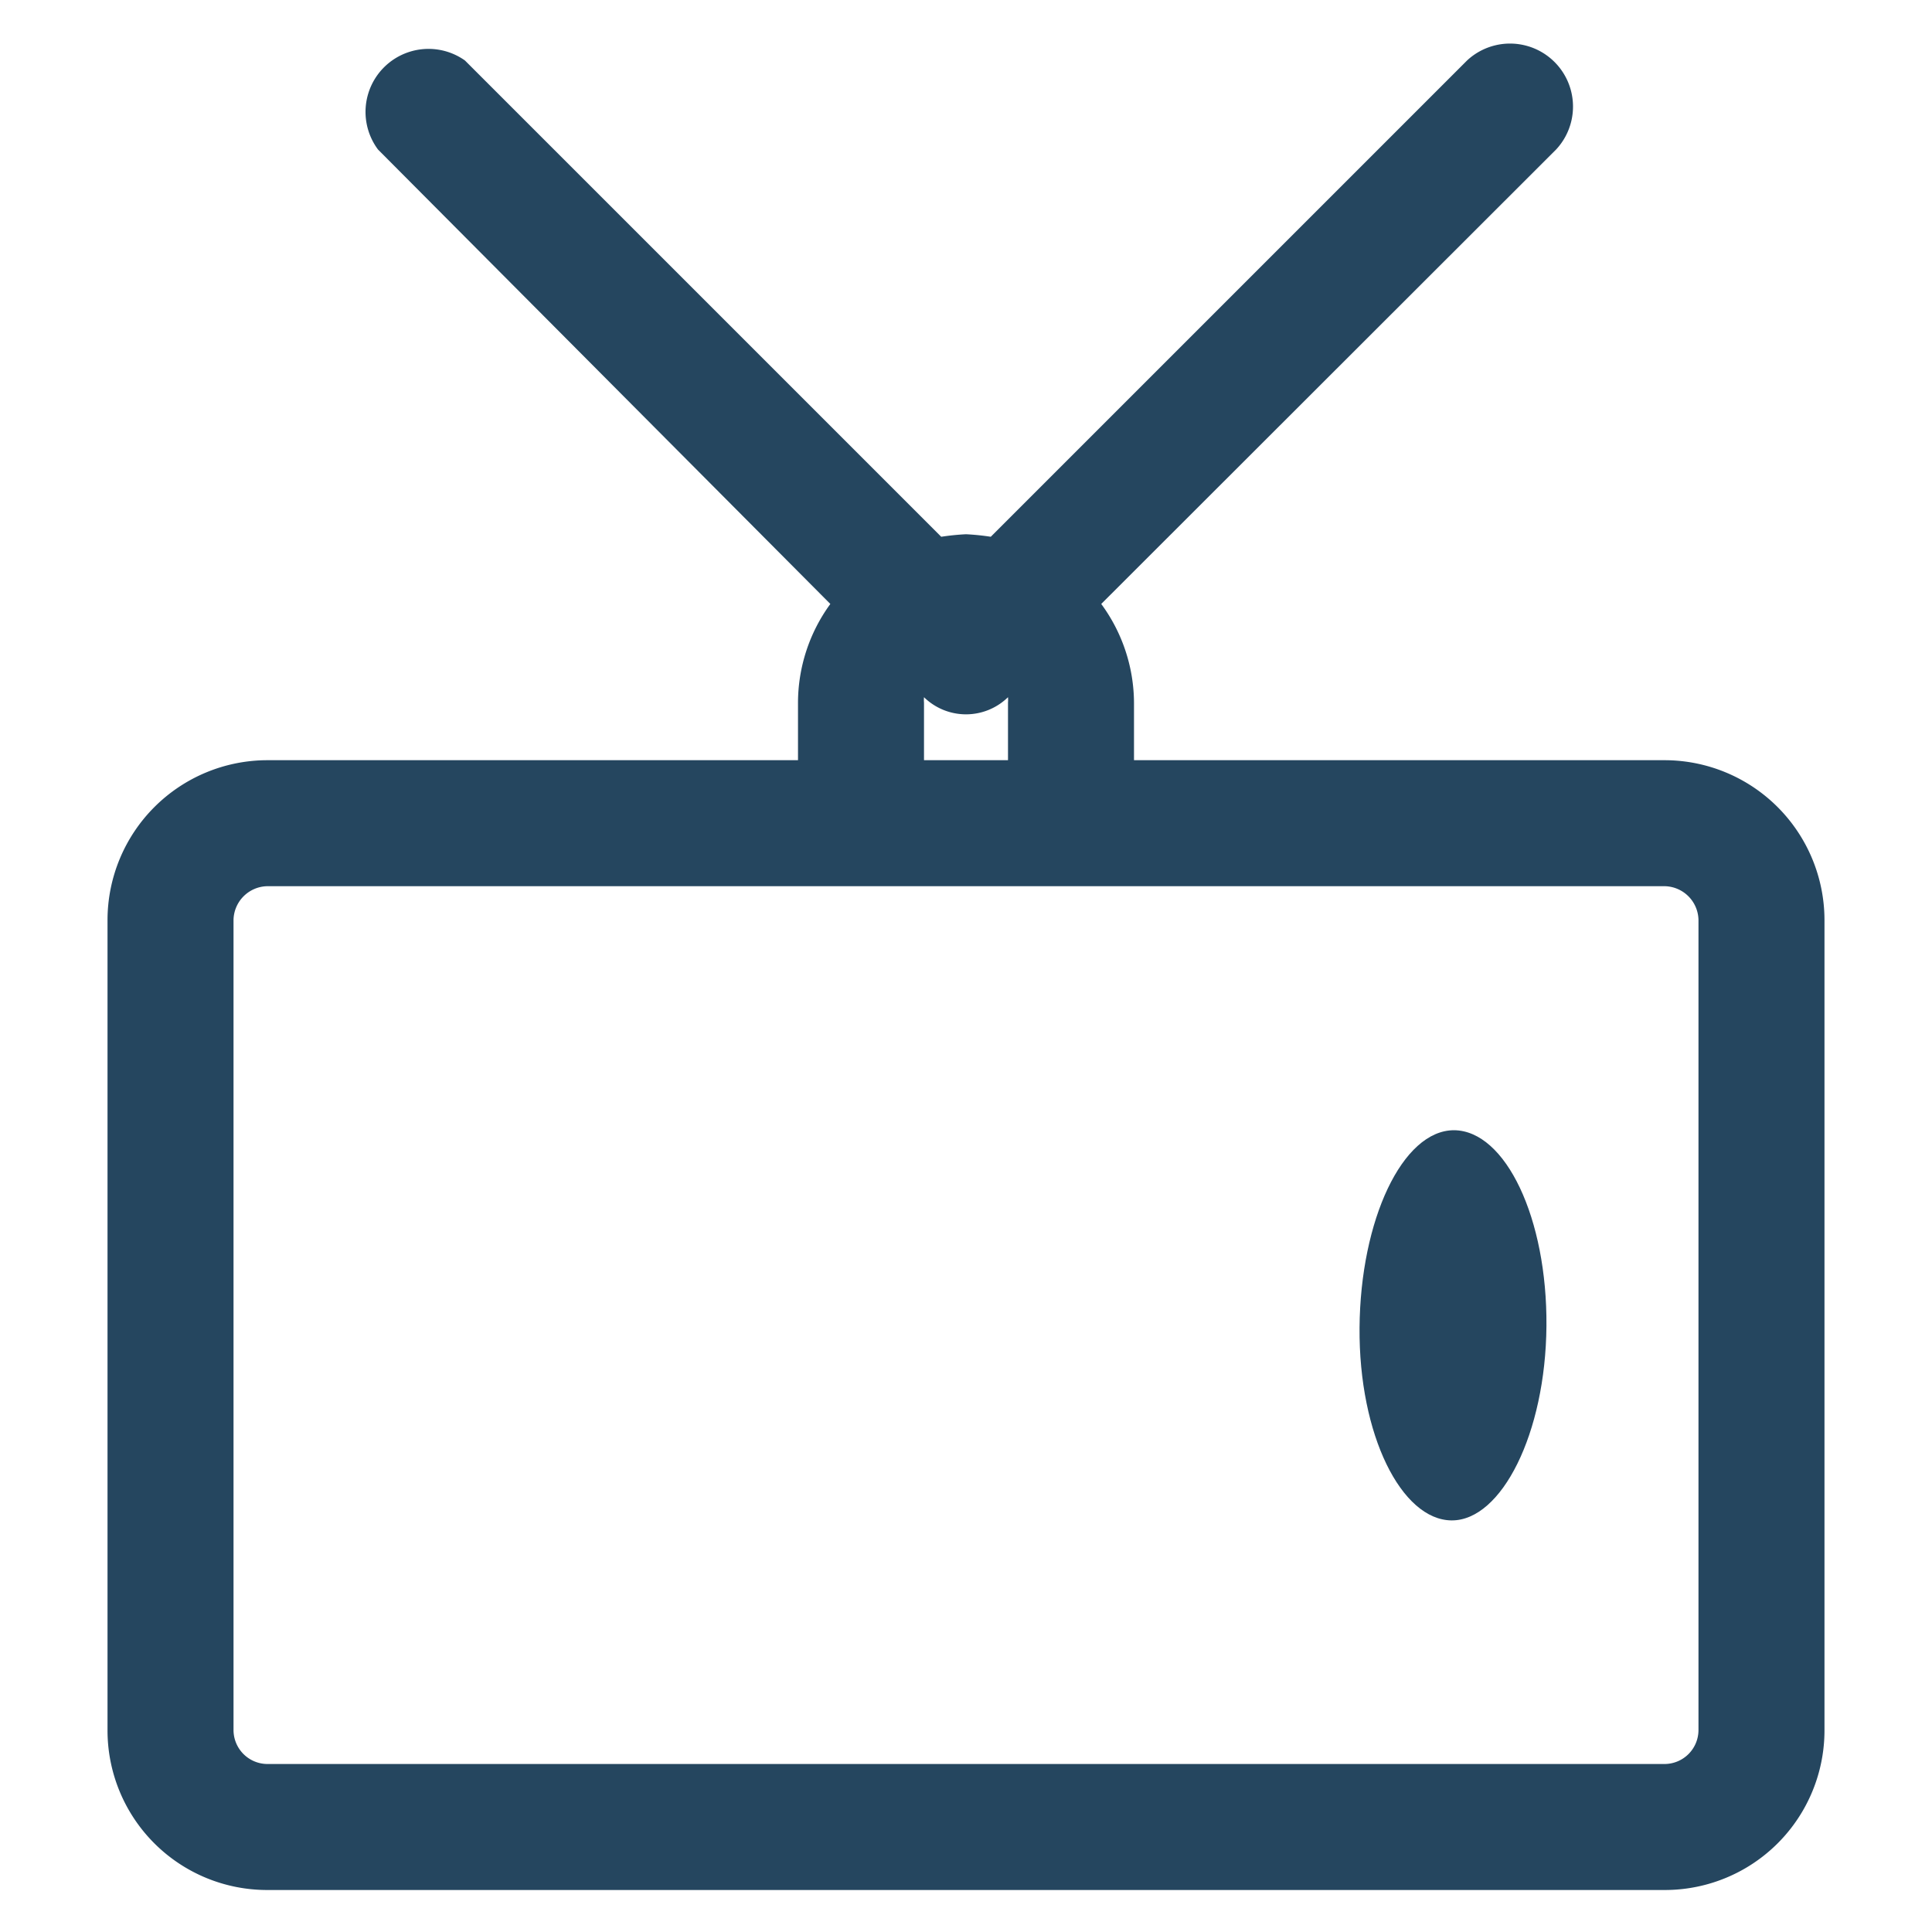 <svg id="PICTOS_vectos" xmlns="http://www.w3.org/2000/svg" viewBox="0 0 46 46"><defs><style>.cls-1{fill:#25465f;}</style></defs><path class="cls-1" d="M34.62,26.91c-1.23,0-2.23,2.14-2.25,4.7s1,4.58,2.19,4.59,2.24-2.07,2.26-4.63S35.85,26.92,34.62,26.91Z"/><path class="cls-1" d="M39.64,18.1H27V16.73a4,4,0,0,0-.78-2.35L37.05,3.56a1.5,1.5,0,0,0-2.12-2.12L23.59,12.78a5.9,5.9,0,0,0-.59-.06,5.9,5.9,0,0,0-.59.06L11.07,1.44A1.5,1.5,0,0,0,9,3.56L19.77,14.38A4,4,0,0,0,19,16.73V18.1H6.36a3.81,3.81,0,0,0-3.8,3.8V41.2A3.8,3.8,0,0,0,6.36,45H39.64a3.8,3.8,0,0,0,3.8-3.8V21.9A3.81,3.81,0,0,0,39.64,18.1ZM22,16.73a.79.79,0,0,1,0-.13,1.43,1.43,0,0,0,2,0,.79.79,0,0,1,0,.13V18.1H22ZM40.44,41.2a.81.81,0,0,1-.8.8H6.36a.81.81,0,0,1-.8-.8V21.9a.82.82,0,0,1,.8-.8H39.64a.82.82,0,0,1,.8.8Z"/></svg>